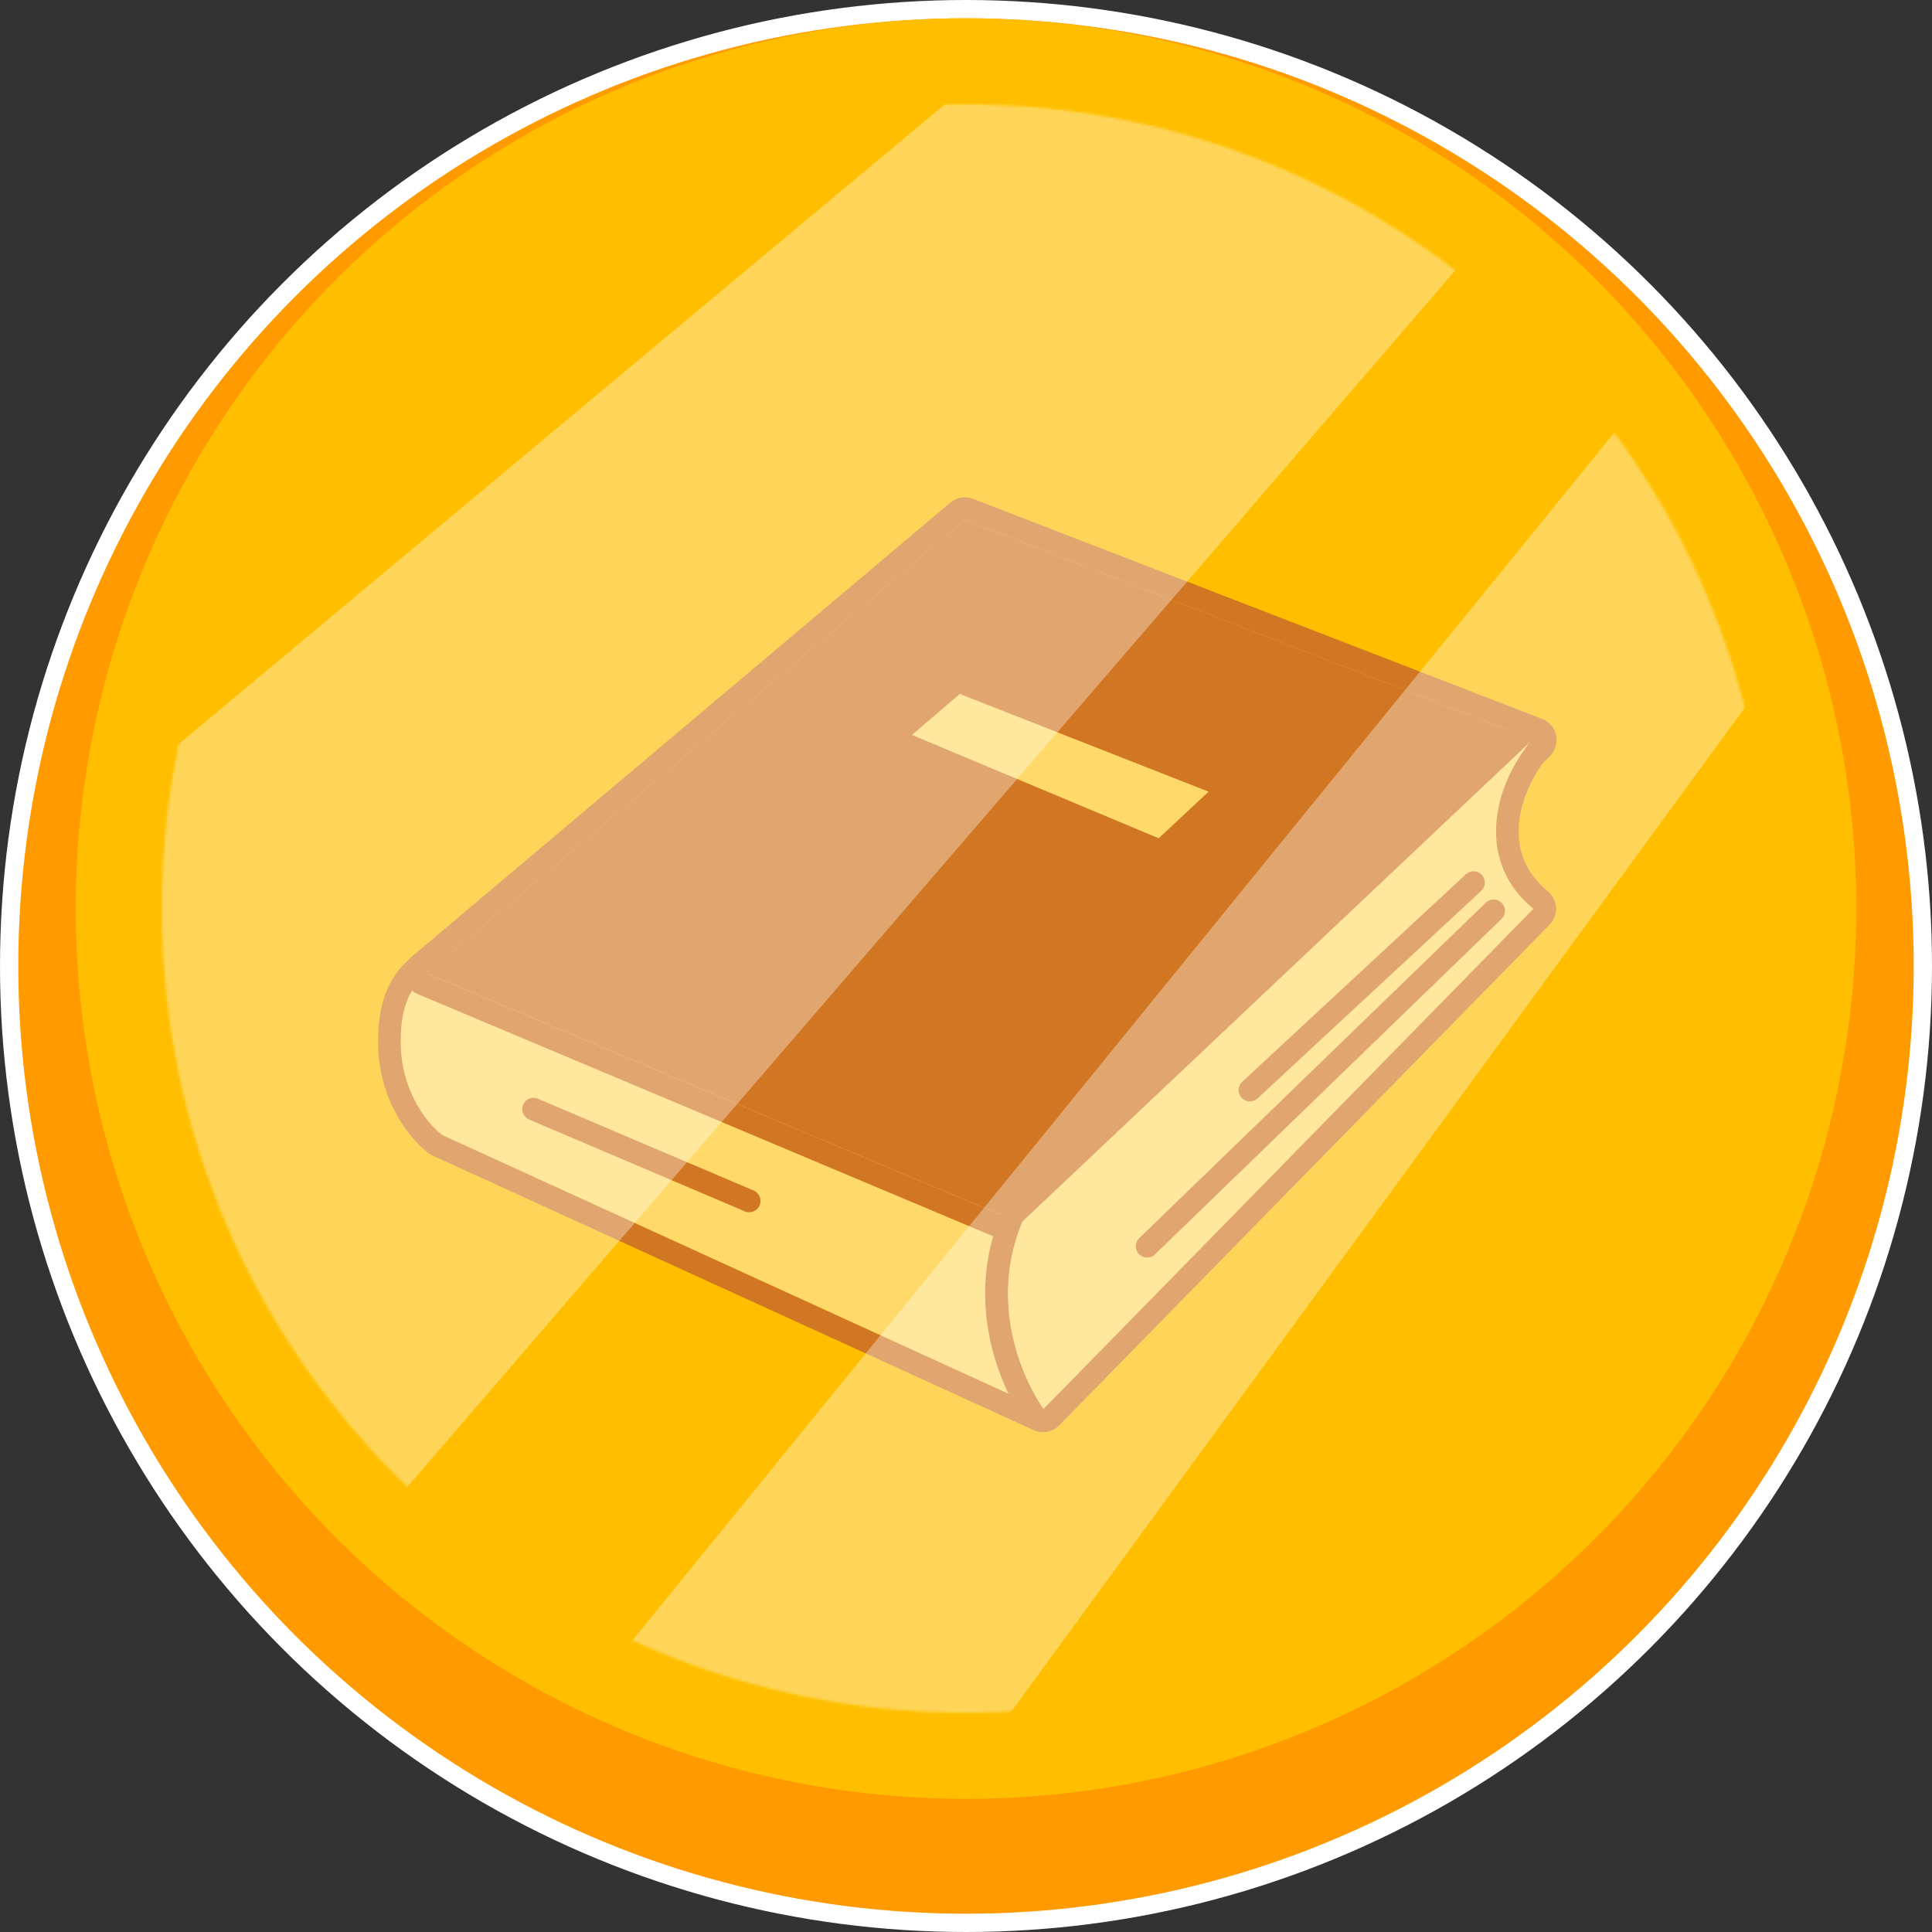 <svg width="740" height="740" viewBox="0 0 740 740" xmlns="http://www.w3.org/2000/svg" xmlns:xlink="http://www.w3.org/1999/xlink" fill="none" overflow="hidden"><rect x="0" y="0" width="740" height="740" fill="#333333" stroke="none"/><mask maskUnits="userSpaceOnUse" x="62" y="40" width="616" height="616" id="mask0_34_35"><circle cx="370" cy="348" r="308" fill="#FFBF00"/></mask><circle cx="370" cy="370" r="366.5" stroke="#FFFFFF" stroke-width="7" fill="#FF9A00"/><circle cx="370" cy="348" r="341" fill="#FFBF00"/><path d="M153.458 399.019C153.458 384.935 157.313 377.604 164.644 372.009L389.987 465C378.604 499.727 388.088 531.058 399.44 539.856L169.278 434.711C162.75 429.602 153.458 416.961 153.458 399.019Z" fill="#FFDA6A"/><path d="M159.383 365.116C161.837 363.243 165.1 362.816 167.952 363.993L393.295 456.984C397.49 458.716 399.641 463.389 398.227 467.701 392.994 483.668 392.603 498.73 394.725 510.629 396.93 522.996 401.544 530.516 404.752 533.002 408.233 535.699 409.139 540.576 406.861 544.344 404.582 548.112 399.842 549.574 395.837 547.744L165.674 442.599C165.054 442.315 164.47 441.96 163.933 441.54 155.574 434.998 144.786 419.952 144.786 399.019 144.786 391.232 145.844 384.591 148.359 378.852 150.93 372.981 154.767 368.639 159.383 365.116ZM169.278 434.711C162.75 429.602 153.458 416.961 153.458 399.019 153.458 384.935 157.313 377.604 164.644 372.009L389.987 465C382.076 489.136 384.244 511.632 390.114 526.062 392.689 532.394 395.978 537.173 399.44 539.856L169.278 434.711Z" fill="#D17724" fill-rule="evenodd" clip-rule="evenodd"/><path d="M587.542 283.438 369.572 199.145 163.523 372.839 400.224 472.458 587.542 283.438Z" fill="#D17724"/><path d="M363.983 192.514C366.405 190.473 369.746 189.914 372.7 191.056L590.67 275.349C593.399 276.405 595.412 278.765 596.023 281.626 596.634 284.487 595.761 287.463 593.702 289.542L406.384 478.562C403.893 481.076 400.123 481.824 396.861 480.451L160.159 380.832C157.377 379.661 155.404 377.128 154.95 374.144 154.496 371.16 155.626 368.154 157.934 366.209L363.983 192.514ZM369.573 199.144 587.542 283.437 400.225 472.458 163.523 372.839 369.573 199.144Z" fill="#D17724" fill-rule="evenodd" clip-rule="evenodd"/><path d="M462.913 303.23 367.607 265.802 349.312 281.5 443.814 321.076 462.913 303.23Z" fill="#FFDA6A"/><path d="M587.351 348.084C566.515 331.107 570.374 303.904 586.387 283.84L391.528 467.892C379.568 496.639 389.274 524.432 399.633 539.758L587.351 348.084Z" fill="#FFDA6A"/><path d="M592.258 277.458C595.609 280.54 596.005 285.69 593.165 289.249 586.063 298.148 582.009 308.215 581.718 317.394 581.437 326.279 584.626 334.677 592.829 341.362 594.719 342.901 595.873 345.165 596.01 347.599 596.146 350.032 595.252 352.411 593.547 354.152L405.829 545.826C404.006 547.686 401.445 548.629 398.851 548.394 396.258 548.16 393.907 546.772 392.448 544.614 381.06 527.765 370.081 496.865 383.522 464.561 383.99 463.437 384.689 462.424 385.574 461.588L580.432 277.535C583.742 274.409 588.907 274.375 592.258 277.458ZM586.387 283.84 391.528 467.892C381.369 492.309 386.842 516.039 395.069 532.024 396.528 534.859 398.073 537.45 399.633 539.758L587.351 348.084C585.212 346.341 583.333 344.491 581.701 342.551 573.042 332.259 571.327 319.462 574.531 306.967 576.605 298.878 580.74 290.915 586.387 283.84Z" fill="#D17724" fill-rule="evenodd" clip-rule="evenodd"/><path d="M575.226 345.842C576.891 347.563 576.847 350.308 575.126 351.973L442.392 480.463C440.671 482.129 437.926 482.084 436.261 480.363 434.595 478.643 434.64 475.898 436.36 474.232L569.095 345.743C570.815 344.077 573.56 344.122 575.226 345.842Z" fill="#D17724" fill-rule="evenodd" clip-rule="evenodd"/><path d="M567.571 335.105C569.2 336.86 569.098 339.603 567.342 341.232L481.683 420.718C479.927 422.347 477.184 422.245 475.555 420.489 473.926 418.734 474.029 415.991 475.784 414.362L561.444 334.876C563.199 333.247 565.943 333.349 567.571 335.105Z" fill="#D17724" fill-rule="evenodd" clip-rule="evenodd"/><path d="M200.367 423.127C201.305 420.923 203.851 419.897 206.054 420.835L288.662 455.995C290.865 456.933 291.891 459.479 290.953 461.683 290.015 463.886 287.469 464.912 285.265 463.974L202.658 428.814C200.455 427.876 199.429 425.33 200.367 423.127Z" fill="#D17724" fill-rule="evenodd" clip-rule="evenodd"/><g mask="url(#mask0_34_35)"><g opacity="0.35"><path d="M-58.102 390.663 660.719-209.593C675.42-221.869 694.877-226.851 713.668-223.152 761.422-213.75 781.266-156.315 749.5-119.44L138.29 590.091C79.607 658.214-27.088 654.4-80.758 582.262-125.223 522.497-115.28 438.409-58.102 390.663Z" fill="#FFFFFF"/><path d="M208.273 670.08 905.48-187.488C912.987-196.722 924.254-202.082 936.154-202.082 968.504-202.082 987.159-165.347 968.074-139.227L316.028 753.161C293.046 784.614 248.403 790.395 218.168 765.833 188.987 742.128 184.556 699.252 208.273 670.08Z" fill="#FFFFFF"/></g></g></svg>